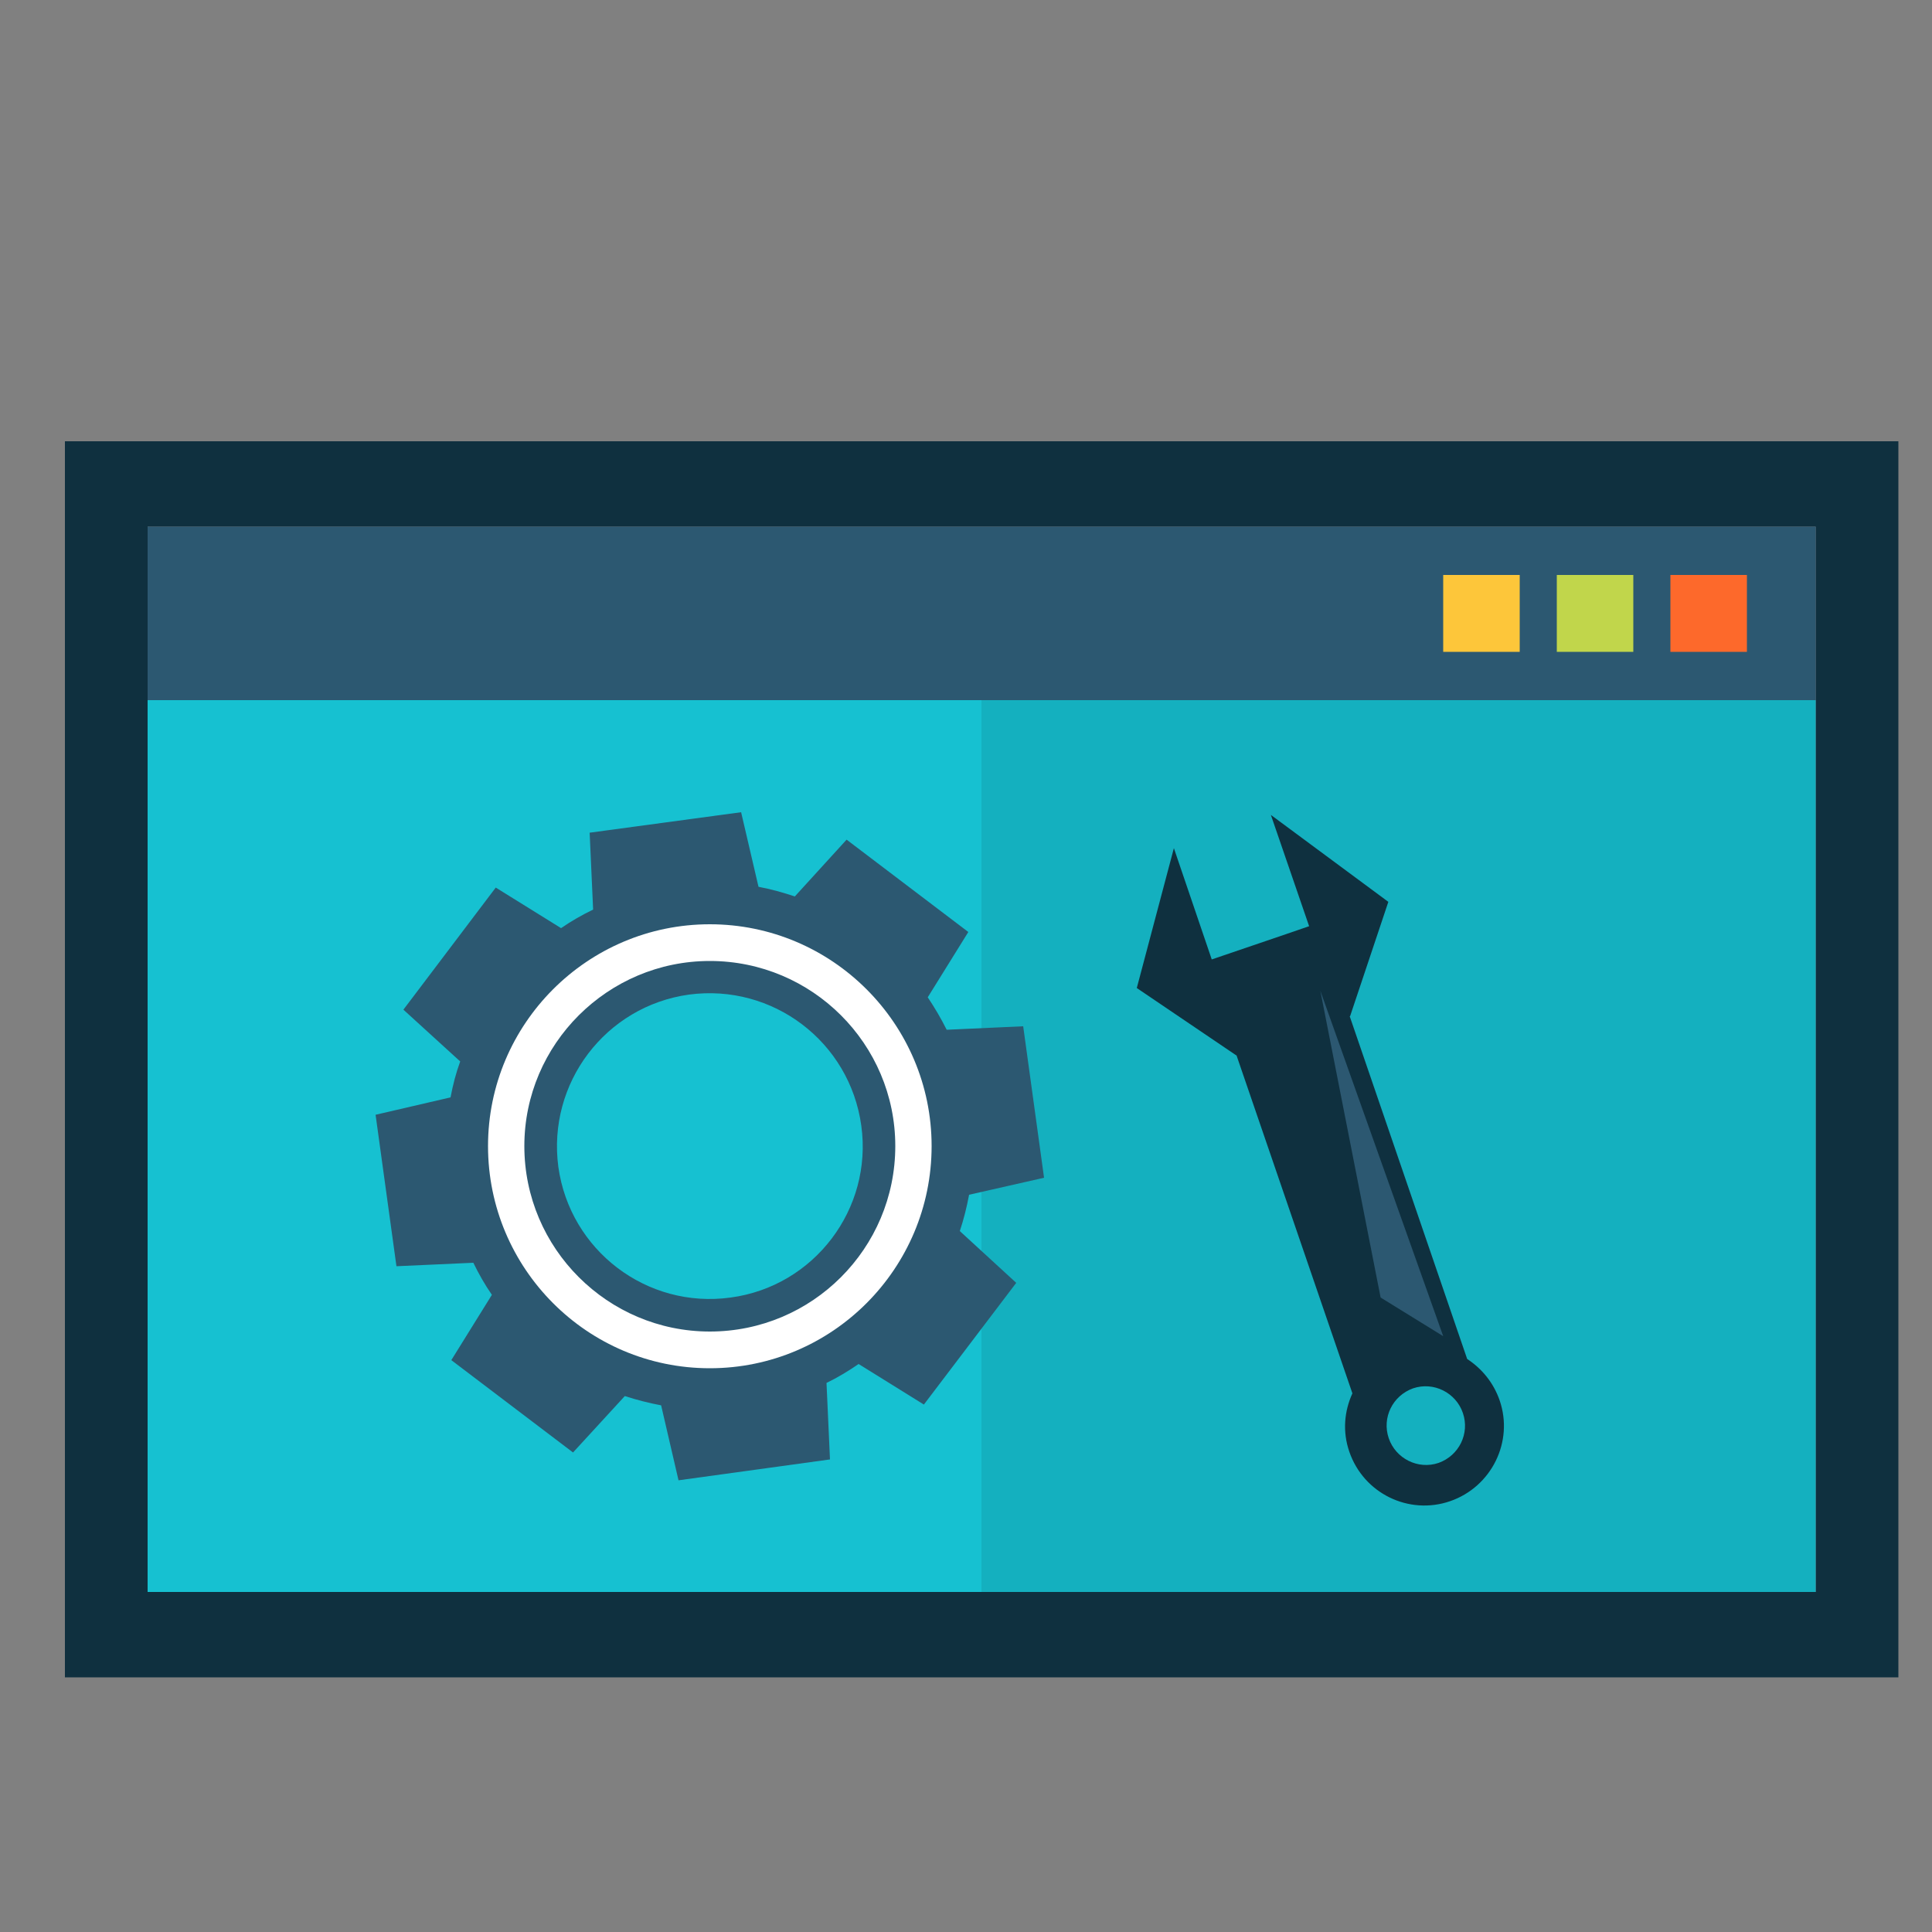 <?xml version="1.0" encoding="UTF-8"?>
<!DOCTYPE svg PUBLIC "-//W3C//DTD SVG 1.1//EN" "http://www.w3.org/Graphics/SVG/1.1/DTD/svg11.dtd">
<!-- Creator: CorelDRAW X8 -->
<svg xmlns="http://www.w3.org/2000/svg" xml:space="preserve" width="50mm" height="50mm" version="1.1" style="shape-rendering:geometricPrecision; text-rendering:geometricPrecision; image-rendering:optimizeQuality; fill-rule:evenodd; clip-rule:evenodd"
viewBox="0 0 5000 5000"
 xmlns:xlink="http://www.w3.org/1999/xlink">
 <rect x="0" y="0" width="5000" height="5000" fill="#808080" stroke="none"/>
 <defs>
  <style type="text/css">
   <![CDATA[
    .fil0 {fill:#0F303F}
    .fil6 {fill:#14B0BF}
    .fil5 {fill:#16C1D1}
    .fil1 {fill:#2C5871}
    .fil3 {fill:#C1D64B}
    .fil4 {fill:#FD692B}
    .fil2 {fill:#FDC63A}
    .fil7 {fill:white}
   ]]>
  </style>
 </defs>
 <g id="Layer_x0020_1">
  <path class="fil0" d="M4699 4120l-4317 0 0 -2757 4317 0 0 2757zm-4531 -2978l0 3199 4745 0 0 -3199 -4745 0z"/>
  <polygon class="fil1" points="4699,1812 382,1812 382,1363 4699,1363 "/>
  <polygon class="fil2" points="3933,1687 3735,1687 3735,1488 3933,1488 "/>
  <polygon class="fil3" points="4227,1687 4029,1687 4029,1488 4227,1488 "/>
  <polygon class="fil4" points="4521,1687 4323,1687 4323,1488 4521,1488 "/>
  <polygon class="fil5" points="2540,4120 382,4120 382,1812 2540,1812 "/>
  <polygon class="fil6" points="4699,4120 2540,4120 2540,1812 4699,1812 "/>
  <path class="fil1" d="M1891 3358c-217,30 -416,-122 -446,-338 -29,-217 122,-416 338,-446 217,-29 416,122 446,339 30,216 -122,416 -338,445zm811 -310l-54 -392 -198 9c-15,-30 -31,-57 -49,-84l105 -169 -315 -239 -134 147c-30,-10 -62,-19 -94,-25l-45 -193 -392 53 9 199c-29,14 -57,30 -83,48l-169 -105 -239 316 147 134c-11,30 -19,61 -25,93l-194 45 54 392 199 -9c14,29 30,57 48,83l-105 169 315 239 134 -146c31,10 62,18 94,24l45 194 392 -54 -9 -198c29,-14 57,-31 83,-49l169 105 239 -315 -146 -134c10,-30 18,-62 24,-94l194 -44z"/>
  <path class="fil7" d="M1837 2487c-264,0 -480,215 -480,479 0,265 216,480 480,480 265,0 480,-215 480,-480 0,-264 -215,-479 -480,-479zm0 1054c-317,0 -574,-258 -574,-575 0,-316 257,-574 574,-574 317,0 574,258 574,574 0,317 -257,575 -574,575z"/>
  <path class="fil0" d="M3723 3786c-53,18 -111,-11 -129,-64 -18,-53 10,-110 63,-129 53,-18 111,11 129,64 18,53 -10,110 -63,129zm-230 -1156l1 0 99 -296 -304 -225 99 288 -67 23 -185 63 -98 -288 -96 362 257 174 1 0 300 875c-21,46 -26,99 -8,151 37,108 154,165 261,128 107,-37 165,-154 128,-261 -16,-46 -46,-82 -84,-107l-304 -887z"/>
  <polygon class="fil1" points="3735,3458 3573,3358 3417,2564 "/>
 </g>
</svg>
